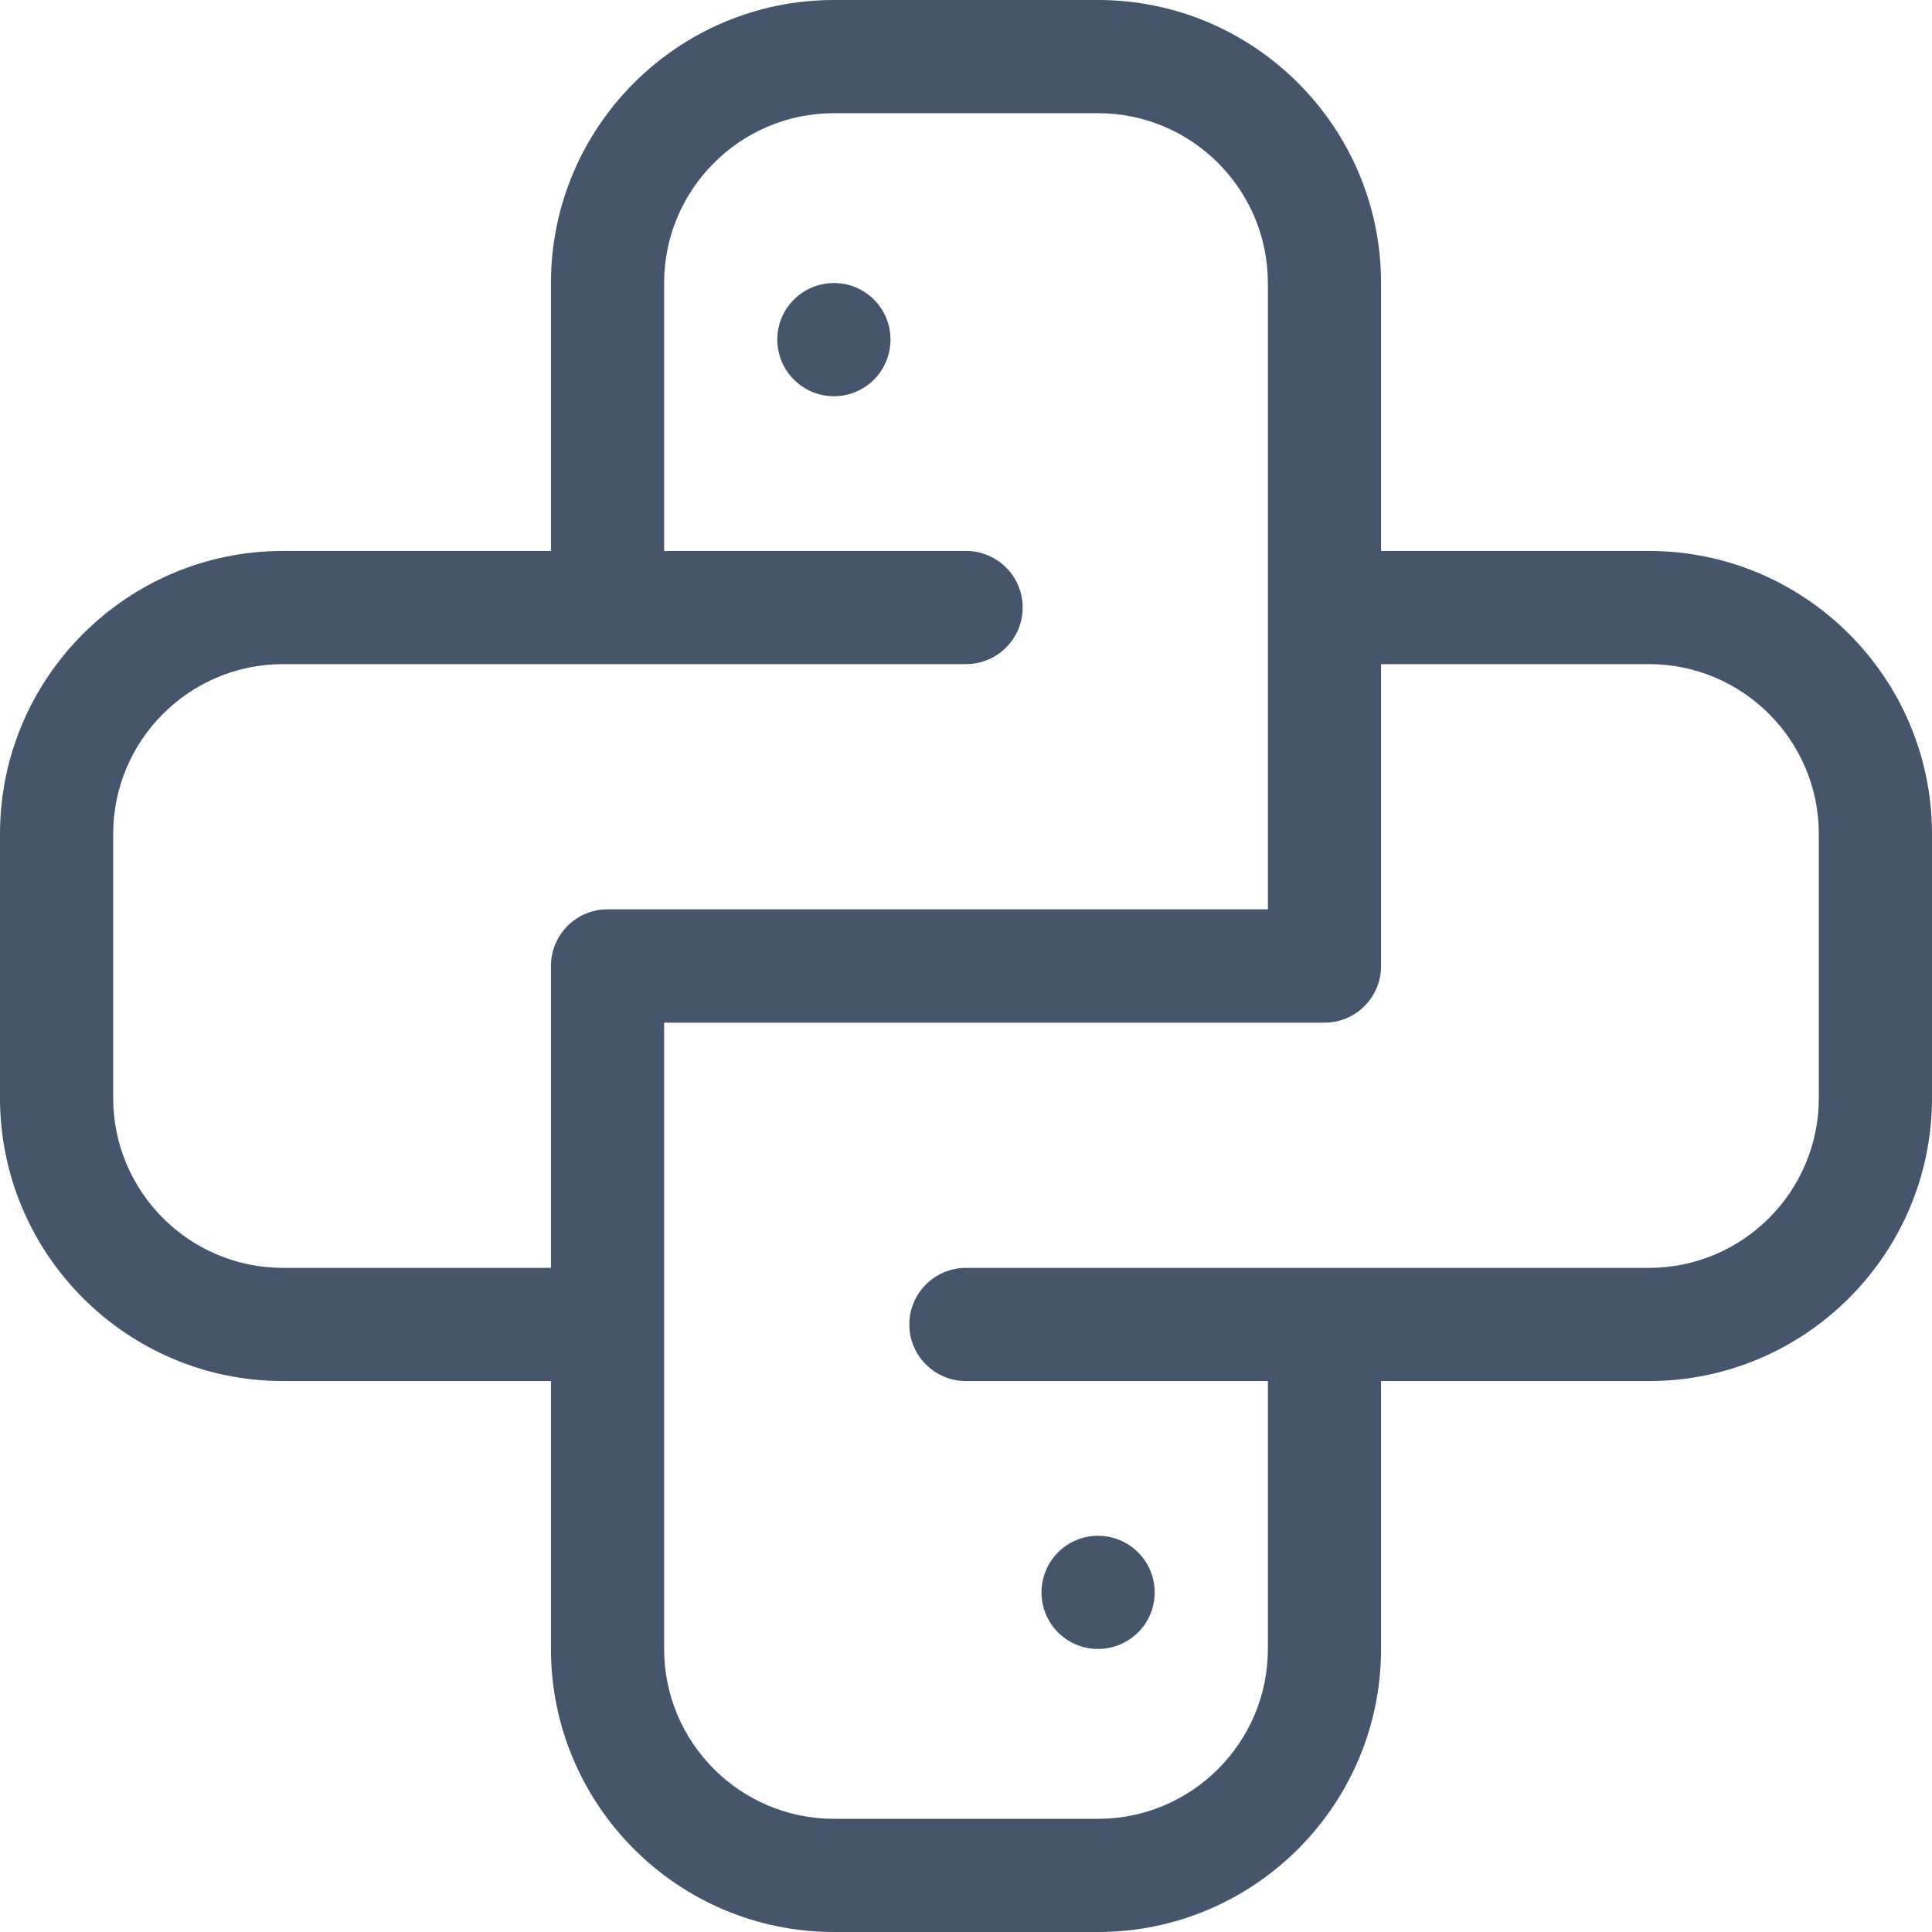 <svg width="12" height="12" viewBox="0 0 12 12" fill="none" xmlns="http://www.w3.org/2000/svg">
	<g clip-path="url(#clip0_671_153)">
		<path d="M10.242 3.422H8.578V1.758C8.578 0.789 7.79 0 6.82 0H5.18C4.21 0 3.422 0.789 3.422 1.758V3.422H1.758C0.789 3.422 0 4.21 0 5.18V6.82C0 7.79 0.789 8.578 1.758 8.578H3.422V10.242C3.422 11.211 4.21 12 5.18 12H6.82C7.79 12 8.578 11.211 8.578 10.242V8.578H10.242C11.211 8.578 12 7.79 12 6.82V5.18C12 4.21 11.211 3.422 10.242 3.422ZM1.758 7.875C1.176 7.875 0.703 7.402 0.703 6.82V5.18C0.703 4.598 1.176 4.125 1.758 4.125H6C6.194 4.125 6.352 3.968 6.352 3.773C6.352 3.579 6.194 3.422 6 3.422H4.125V1.758C4.125 1.176 4.598 0.703 5.18 0.703H6.82C7.402 0.703 7.875 1.176 7.875 1.758V5.648H3.773C3.579 5.648 3.422 5.806 3.422 6V7.875H1.758ZM11.297 6.82C11.297 7.402 10.824 7.875 10.242 7.875H6C5.806 7.875 5.648 8.032 5.648 8.227C5.648 8.421 5.806 8.578 6 8.578H7.875V10.242C7.875 10.824 7.402 11.297 6.82 11.297H5.18C4.598 11.297 4.125 10.824 4.125 10.242V6.352H8.227C8.421 6.352 8.578 6.194 8.578 6V4.125H10.242C10.824 4.125 11.297 4.598 11.297 5.18V6.82Z" fill="#45556C" />
		<path d="M5.531 2.109C5.531 2.304 5.374 2.461 5.18 2.461C4.986 2.461 4.828 2.304 4.828 2.109C4.828 1.915 4.986 1.758 5.18 1.758C5.374 1.758 5.531 1.915 5.531 2.109Z" fill="#45556C" />
		<path d="M7.172 9.891C7.172 10.085 7.014 10.242 6.82 10.242C6.626 10.242 6.469 10.085 6.469 9.891C6.469 9.696 6.626 9.539 6.82 9.539C7.014 9.539 7.172 9.696 7.172 9.891Z" fill="#45556C" />
	</g>
	<defs>
		<clipPath id="clip0_671_153">
			<rect width="12" height="12" fill="white" />
		</clipPath>
	</defs>
</svg>
